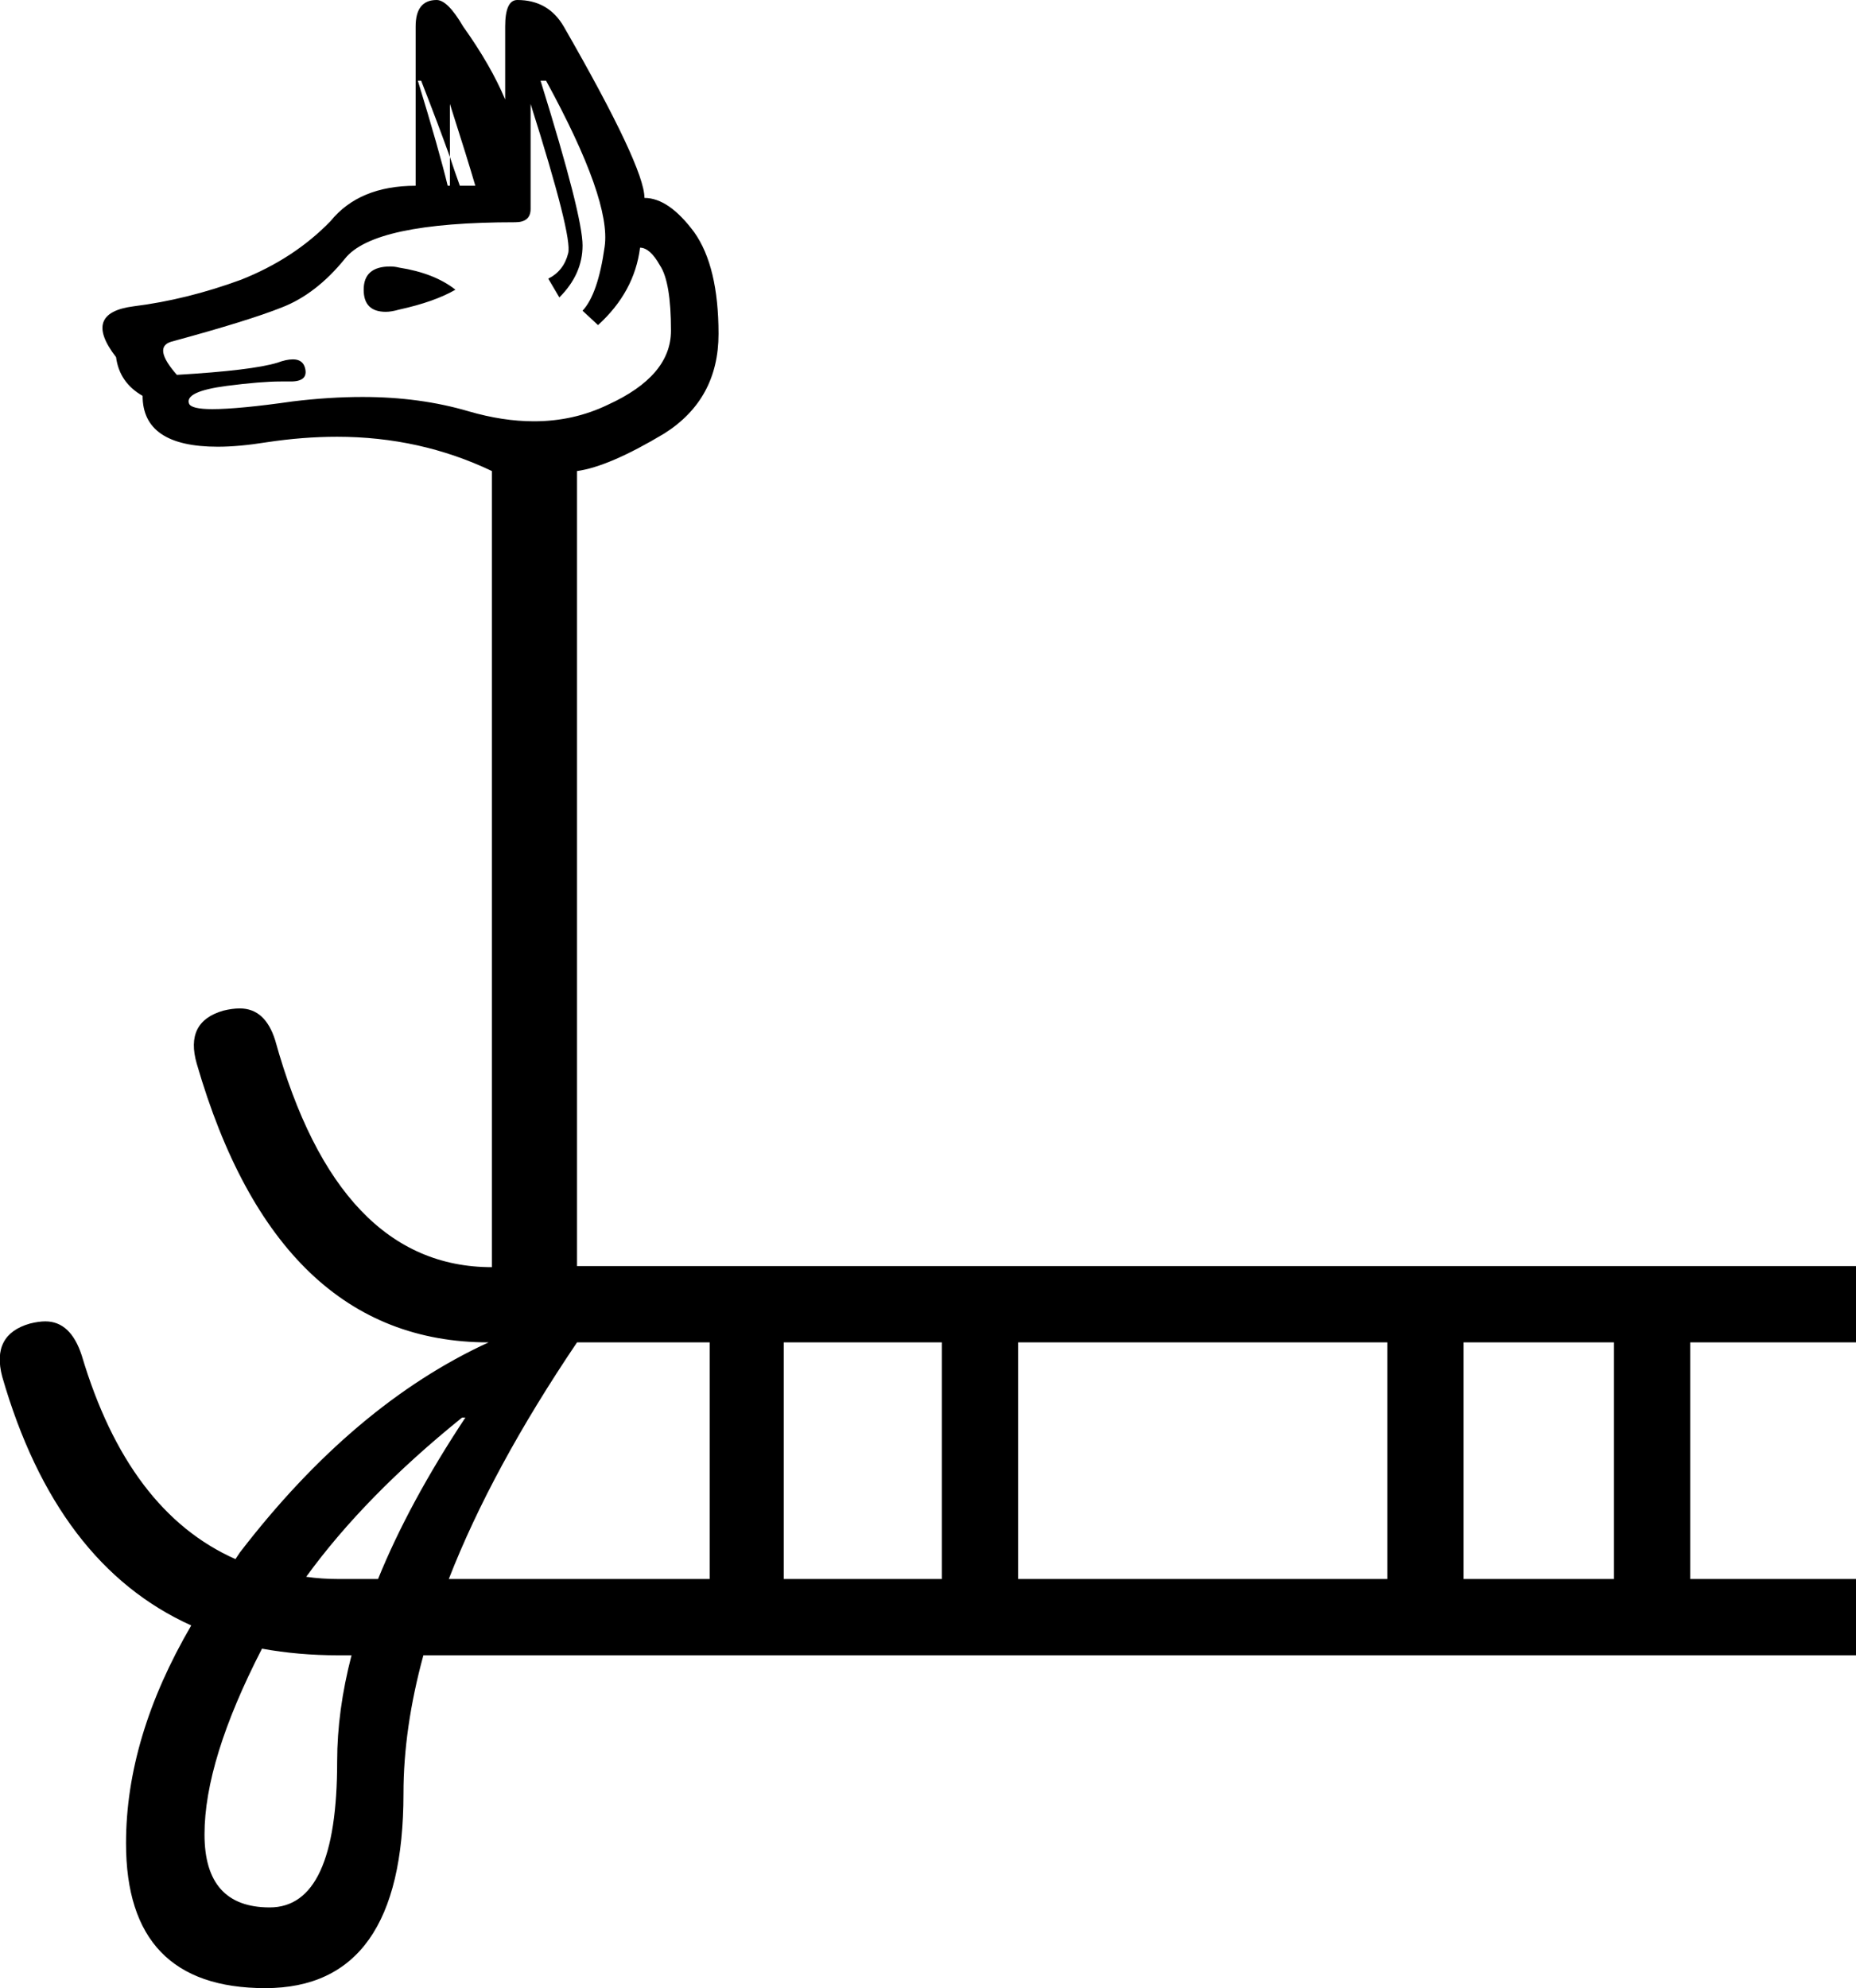 <?xml version='1.0' encoding ='UTF-8' standalone='no'?>
<svg width='16.79' height='17.98' xmlns='http://www.w3.org/2000/svg' xmlns:xlink='http://www.w3.org/1999/xlink'  version='1.1' >
<path style='fill:black; stroke:none' d=' M 3.81 0.73  Q 3.97 1.14 4.07 1.42  L 4.07 1.42  L 4.07 0.94  Q 4.23 1.44 4.3 1.68  L 4.16 1.68  Q 4.12 1.57 4.07 1.42  Q 4.07 1.42 4.07 1.42  L 4.07 1.42  L 4.07 1.42  L 4.07 1.68  L 4.05 1.68  Q 3.97 1.35 3.78 0.73  Z  M 3.53 2.41  Q 3.29 2.41 3.29 2.62  Q 3.29 2.82 3.49 2.82  Q 3.54 2.82 3.61 2.8  Q 3.93 2.73 4.12 2.62  Q 3.93 2.47 3.61 2.42  Q 3.57 2.41 3.53 2.41  Z  M 4.94 0.73  Q 5.53 1.81 5.47 2.23  Q 5.41 2.66 5.27 2.81  L 5.41 2.94  Q 5.74 2.64 5.79 2.24  Q 5.88 2.24 5.97 2.4  Q 6.07 2.55 6.07 2.99  Q 6.07 3.4 5.5 3.66  Q 5.19 3.81 4.83 3.81  Q 4.55 3.81 4.24 3.72  Q 3.8 3.59 3.28 3.59  Q 2.98 3.59 2.65 3.63  Q 2.16 3.7 1.92 3.7  Q 1.73 3.7 1.71 3.65  Q 1.67 3.54 2.05 3.49  Q 2.36 3.45 2.54 3.45  Q 2.57 3.45 2.6 3.45  Q 2.62 3.45 2.63 3.45  Q 2.79 3.45 2.76 3.33  Q 2.74 3.25 2.65 3.25  Q 2.59 3.25 2.51 3.28  Q 2.28 3.35 1.6 3.39  Q 1.38 3.14 1.55 3.09  Q 2.25 2.9 2.55 2.78  Q 2.86 2.66 3.12 2.34  Q 3.38 2.01 4.66 2.01  Q 4.8 2.01 4.8 1.89  L 4.8 0.94  Q 5.18 2.14 5.14 2.29  Q 5.1 2.45 4.96 2.52  L 5.06 2.69  Q 5.27 2.48 5.27 2.22  Q 5.27 1.95 4.89 0.73  Z  M 4.21 12.82  Q 3.7 13.59 3.42 14.28  L 3.06 14.28  Q 2.91 14.28 2.77 14.26  L 2.77 14.26  Q 3.3 13.53 4.18 12.82  Z  M 6.42 12.14  L 6.42 14.28  L 4.06 14.28  Q 4.45 13.28 5.22 12.14  Z  M 8.52 12.14  L 8.52 14.28  L 7.09 14.28  L 7.09 12.14  Z  M 12.55 12.14  L 12.55 14.28  L 9.21 14.28  L 9.21 12.14  Z  M 14.6 12.14  L 14.6 14.28  L 13.24 14.28  L 13.24 12.14  Z  M 2.37 14.91  Q 2.7 14.97 3.06 14.97  L 3.18 14.97  Q 3.05 15.47 3.05 15.93  Q 3.05 17.25 2.44 17.25  Q 1.85 17.25 1.85 16.59  Q 1.85 15.92 2.37 14.91  Z  M 3.95 0  Q 3.76 0 3.76 0.24  L 3.76 1.68  Q 3.25 1.68 2.99 2  Q 2.66 2.34 2.18 2.53  Q 1.69 2.71 1.21 2.77  Q 0.74 2.83 1.05 3.23  Q 1.08 3.46 1.29 3.58  Q 1.29 4.04 1.97 4.04  Q 2.16 4.04 2.41 4  Q 2.74 3.95 3.05 3.95  Q 3.8 3.95 4.45 4.26  L 4.45 11.46  Q 3.06 11.46 2.49 9.41  Q 2.4 9.12 2.17 9.12  Q 2.1 9.12 2.02 9.14  Q 1.67 9.24 1.78 9.62  Q 2.51 12.14 4.42 12.14  Q 3.2 12.7 2.17 14.04  Q 2.15 14.07 2.13 14.1  L 2.13 14.1  Q 1.16 13.67 0.74 12.26  Q 0.64 11.95 0.41 11.95  Q 0.35 11.95 0.27 11.97  Q -0.08 12.07 0.02 12.45  Q 0.51 14.15 1.73 14.7  L 1.73 14.7  Q 1.14 15.71 1.14 16.67  Q 1.14 17.98 2.4 17.98  Q 3.65 17.98 3.65 16.22  Q 3.65 15.63 3.83 14.97  L 16.79 14.97  L 16.79 14.28  L 15.29 14.28  L 15.29 12.14  L 16.79 12.14  L 16.79 11.45  L 5.22 11.45  L 5.22 4.26  Q 5.51 4.22 6.01 3.92  Q 6.5 3.61 6.5 3.02  Q 6.5 2.41 6.28 2.1  Q 6.05 1.79 5.83 1.79  Q 5.83 1.51 5.1 0.24  Q 4.96 0 4.68 0  Q 4.57 0 4.57 0.24  L 4.57 0.9  Q 4.44 0.59 4.19 0.24  Q 4.05 0 3.95 0  Z '/></svg>
